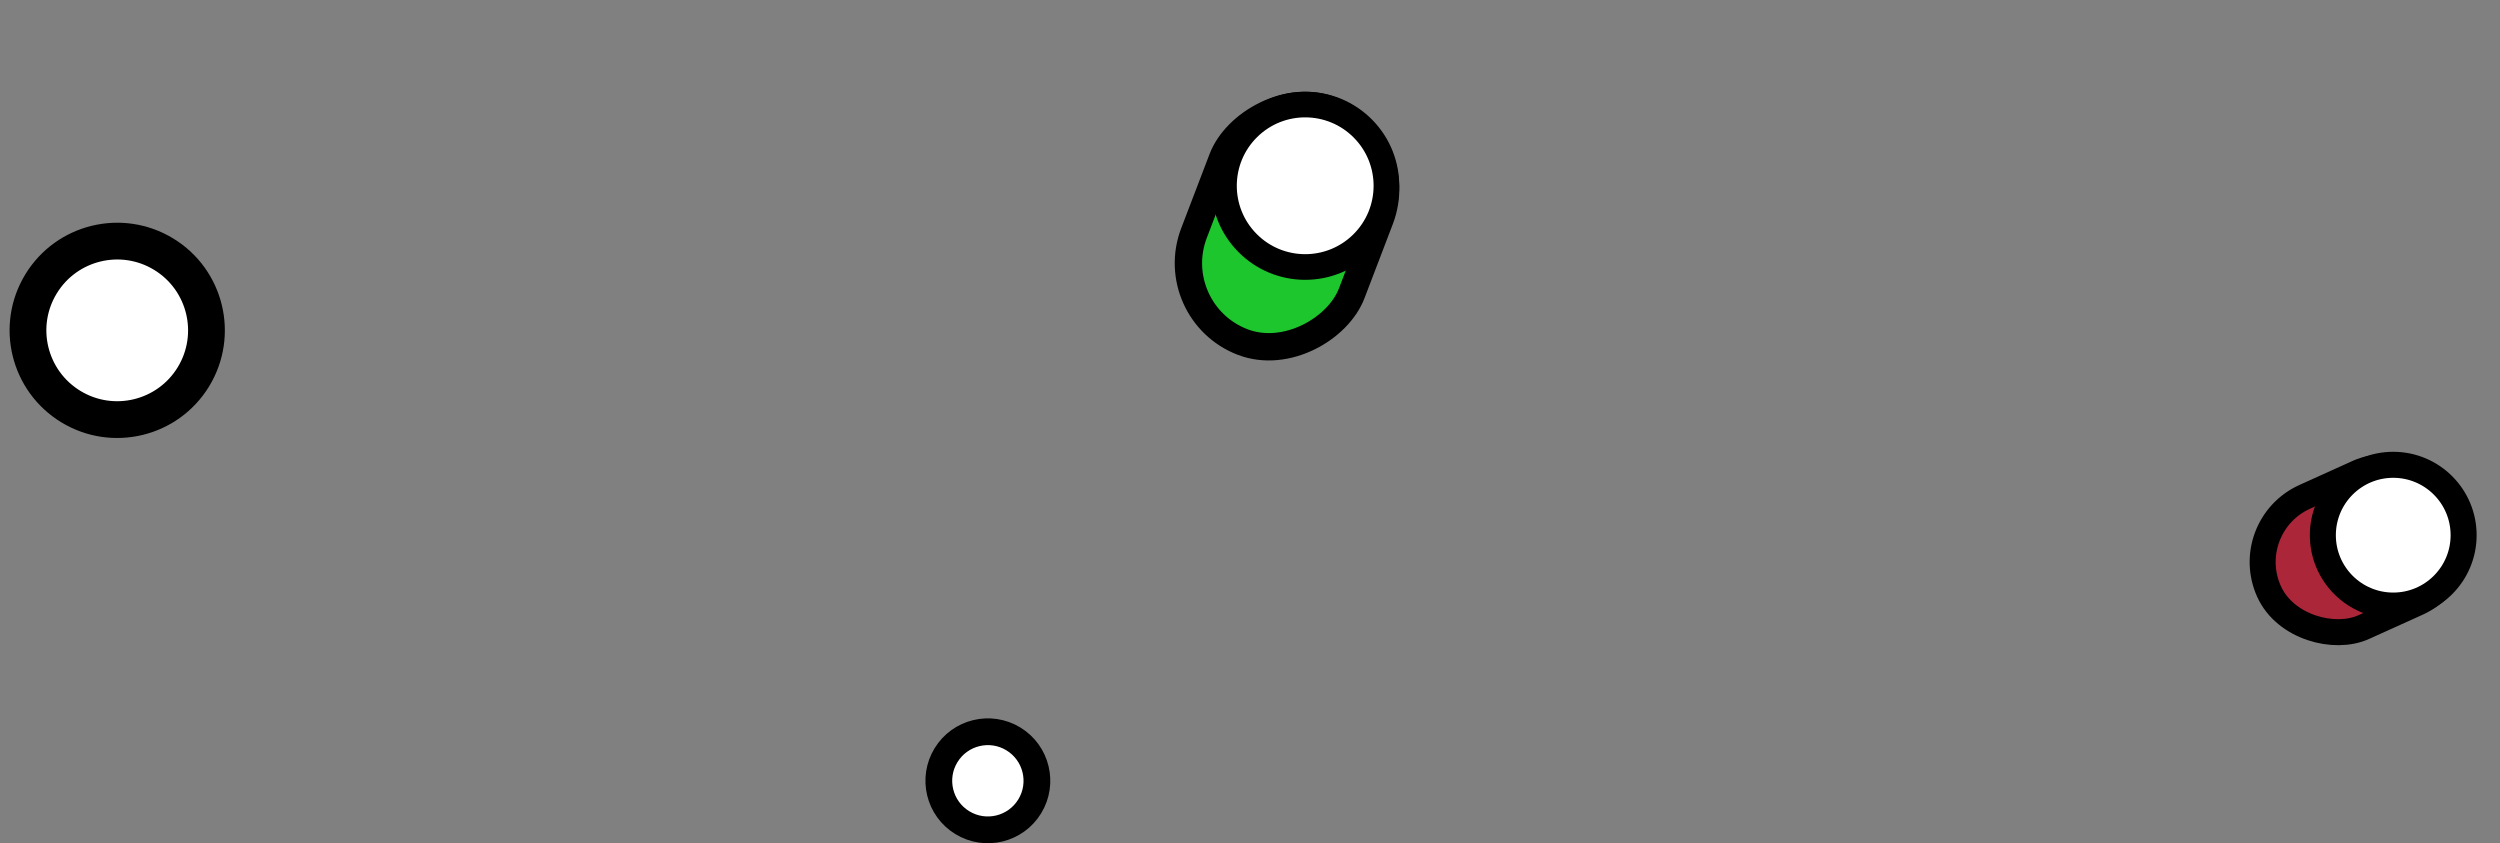 <svg width="252" height="85" viewBox="0 0 252 85" fill="none" xmlns="http://www.w3.org/2000/svg">
<rect x="0" y="0" width="252" height="85" fill="#808080" stroke="none"/>
<circle cx="99.577" cy="78.704" r="4.944" transform="rotate(31.41 99.577 78.704)" fill="white" stroke="black" stroke-width="2.697"/>
<circle cx="11.816" cy="33.3" r="8.995" transform="rotate(31.41 11.816 33.3)" fill="white" stroke="black" stroke-width="3.706"/>
<rect x="-1.781" y="0.795" width="17.019" height="25.026" rx="8.509" transform="matrix(-0.934 -0.357 -0.357 0.934 140.768 12.765)" fill="#1EC62E" stroke="black" stroke-width="2.758"/>
<circle r="8.189" transform="matrix(-0.702 -0.712 -0.712 0.702 131.564 18.726)" fill="white" stroke="black" stroke-width="2.586"/>
<rect x="-1.734" y="-0.655" width="14.416" height="20.355" rx="7.208" transform="matrix(-0.412 -0.911 -0.911 0.412 248.92 56.489)" fill="#AB2638" stroke="black" stroke-width="2.622"/>
<circle r="7.095" transform="matrix(0.002 -1 -1 -0.002 241.238 53.947)" fill="white" stroke="black" stroke-width="2.622"/>
</svg>
